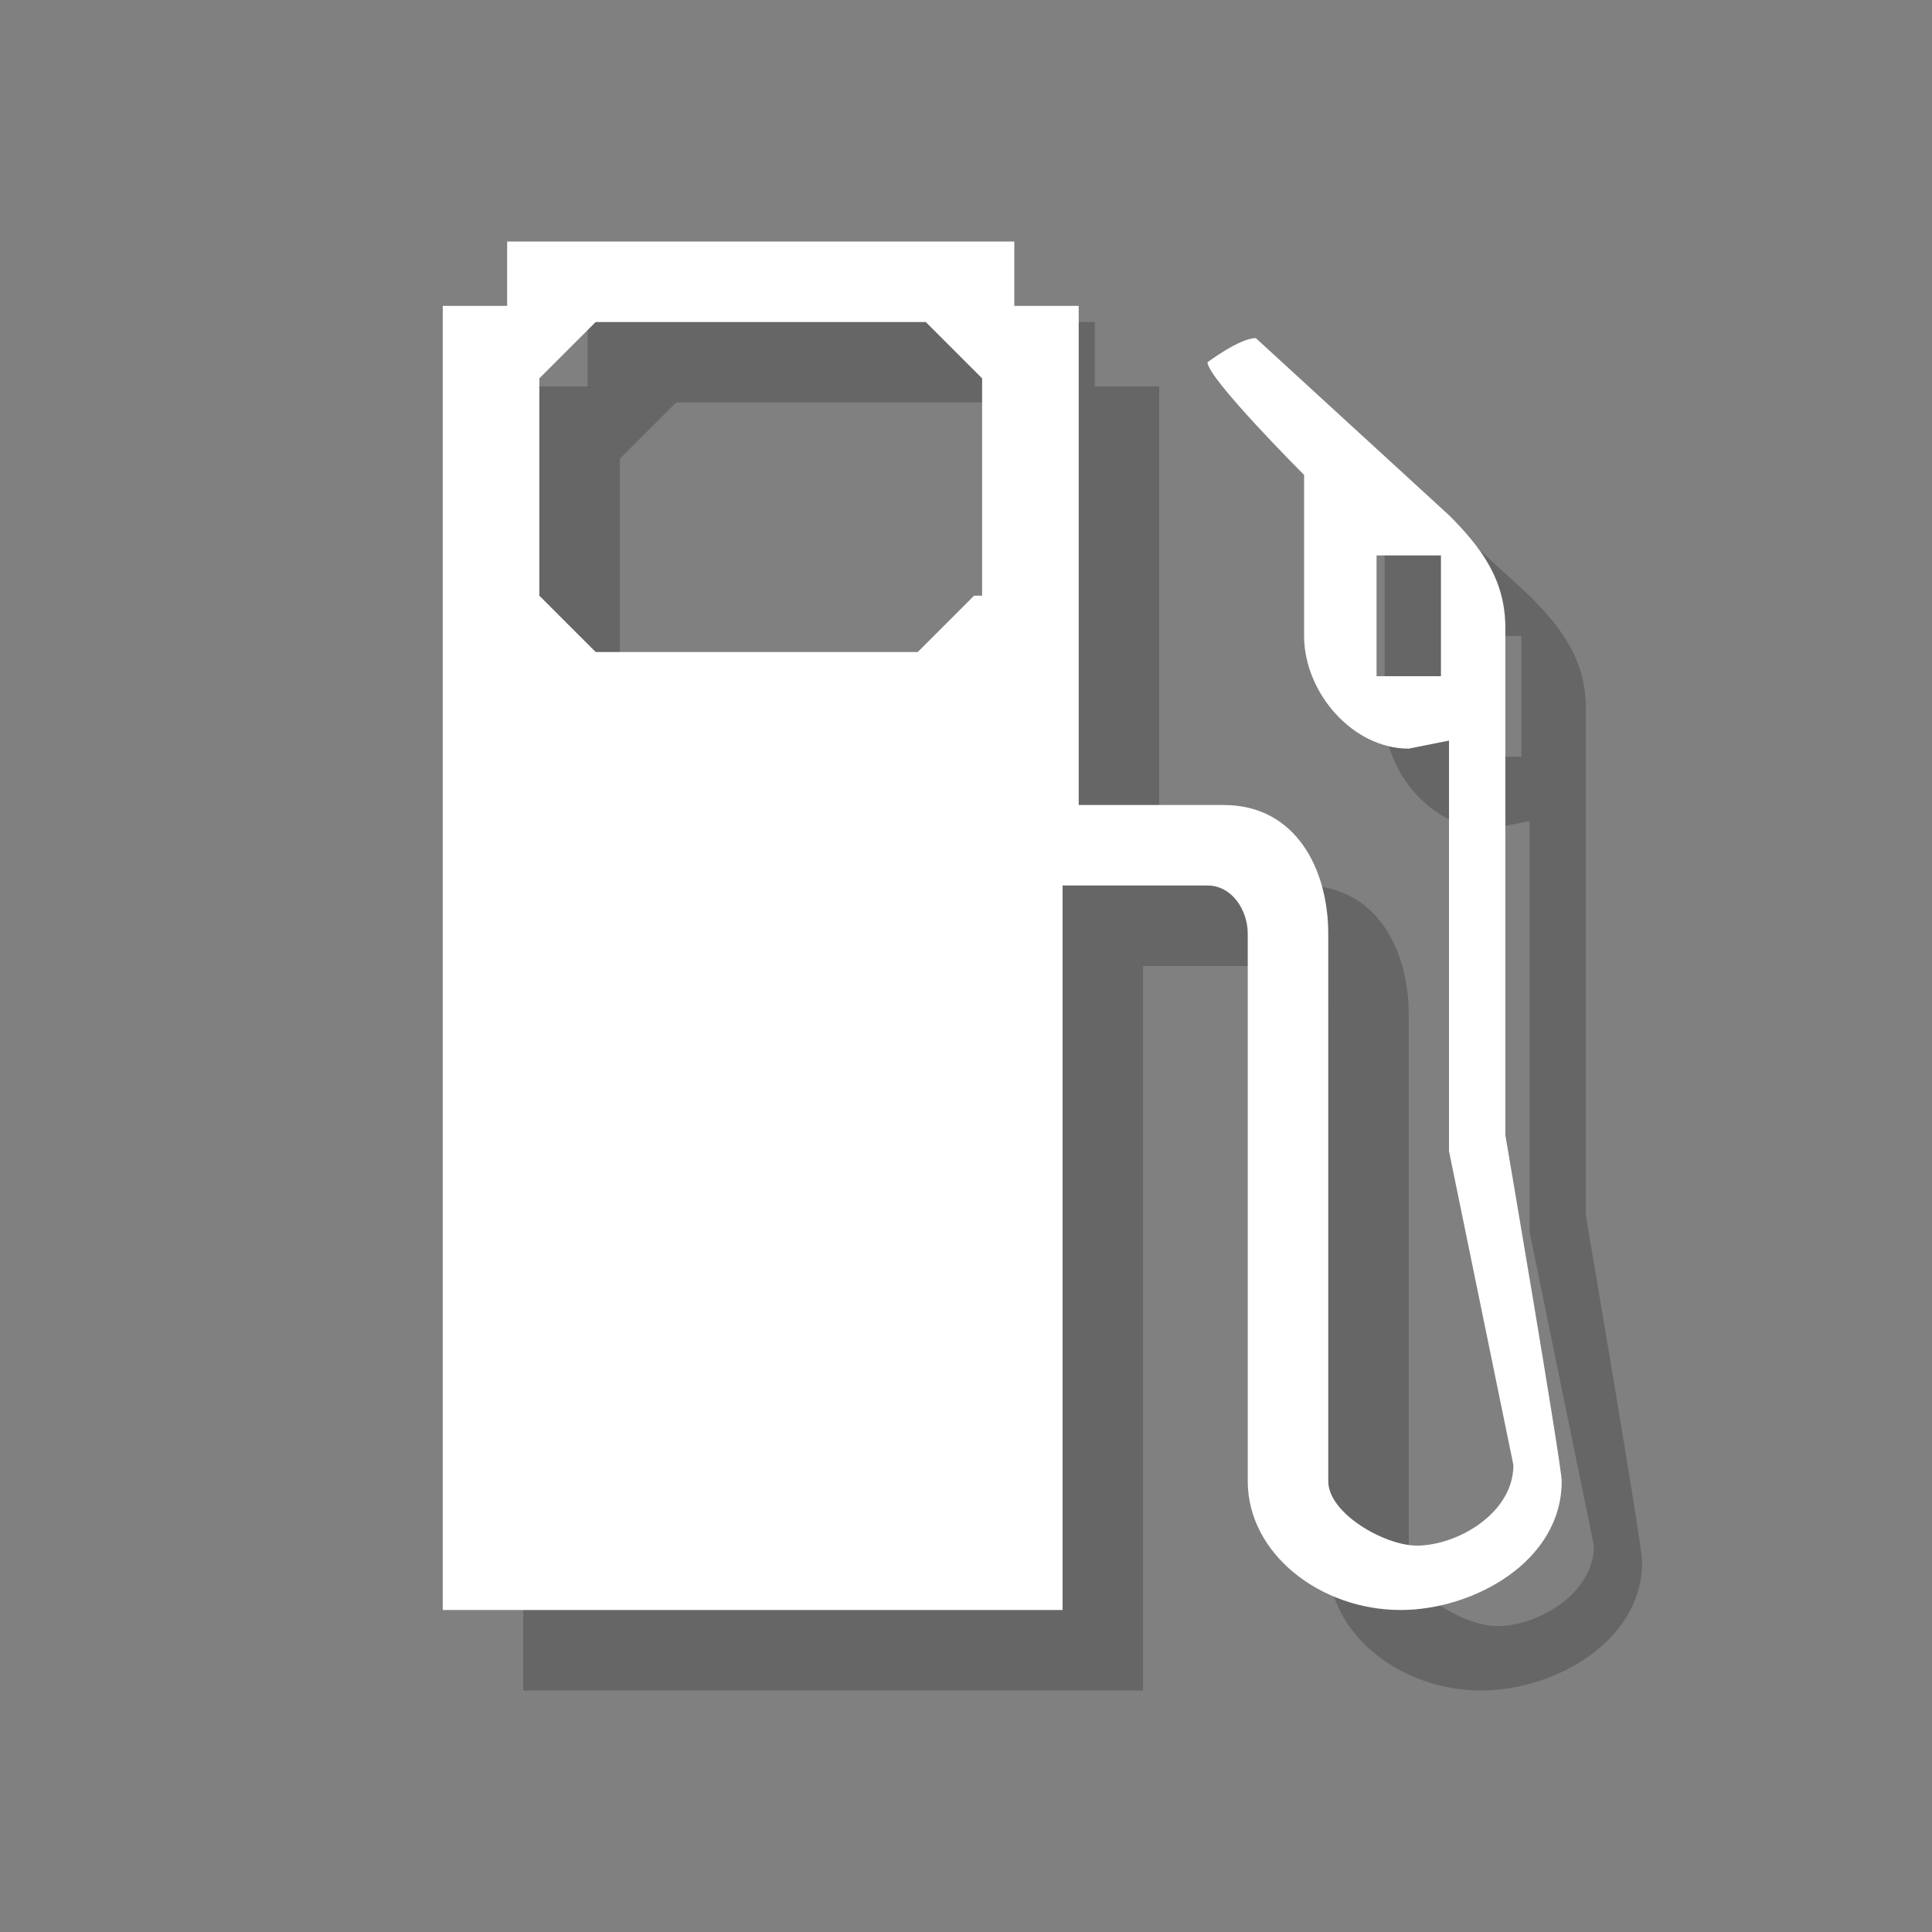 <?xml version="1.0" encoding="utf-8"?>
<!-- Generator: Adobe Illustrator 18.1.1, SVG Export Plug-In . SVG Version: 6.00 Build 0)  -->
<svg version="1.1" xmlns="http://www.w3.org/2000/svg" xmlns:xlink="http://www.w3.org/1999/xlink" x="0px" y="0px"
	 viewBox="0 0 24 24" enable-background="new 0 0 24 24" xml:space="preserve">
<rect x="0" y="0" width="24" height="24" fill="#808080" stroke="none"/>
<g id="shadows">
	<g opacity="0.2">
		<path d="M19.7,15.1L19.7,15.1V14V8.8c0-0.6-0.3-1-0.7-1.4l-2.4-2.2c-0.2,0-0.6,0.3-0.6,0.3c0,0.2,1.2,1.4,1.2,1.4l0,2
			c0,0.7,0.6,1.4,1.3,1.4l0.5-0.1V14v1.3l0.8,3.9c0,0.6-0.7,1-1.2,1c-0.4,0-1.1-0.4-1.1-0.8v-6.8c0-0.8-0.4-1.6-1.3-1.6h-1.8V4.8
			h-0.8V4H7.3v0.8H6.5V21h7.7v-9h1.8c0.3,0,0.5,0.3,0.5,0.6v6.8c0,0.9,0.9,1.6,1.9,1.6c0.9,0,2-0.6,2-1.6
			C20.4,19.2,19.7,15.1,19.7,15.1z M18.9,9.4h-0.8V7.9h0.8V9.4z M13.1,8.4l-0.7,0.7H8.4L7.7,8.4V5.7l0.7-0.7h4.1l0.7,0.7V8.4z"/>
	</g>
</g>
<g id="icons">
	<g>
		<path fill="#FFFFFF" d="M18.7,14.1L18.7,14.1V13V7.8c0-0.6-0.3-1-0.7-1.4l-2.4-2.2c-0.2,0-0.6,0.3-0.6,0.3c0,0.2,1.2,1.4,1.2,1.4
			l0,2c0,0.7,0.6,1.4,1.3,1.4l0.5-0.1V13v1.3l0.8,3.9c0,0.6-0.7,1-1.2,1c-0.4,0-1.1-0.4-1.1-0.8v-6.8c0-0.8-0.4-1.6-1.3-1.6h-1.8
			V3.8h-0.8V3H6.3v0.8H5.5V20h7.7v-9h1.8c0.3,0,0.5,0.3,0.5,0.6v6.8c0,0.9,0.9,1.6,1.9,1.6c0.9,0,2-0.6,2-1.6
			C19.4,18.2,18.7,14.1,18.7,14.1z M17.9,8.4h-0.8V6.9h0.8V8.4z M12.1,7.4l-0.7,0.7H7.4L6.7,7.4V4.7l0.7-0.7h4.1l0.7,0.7V7.4z"/>
	</g>
</g>
<g id="guides">
</g>
</svg>
